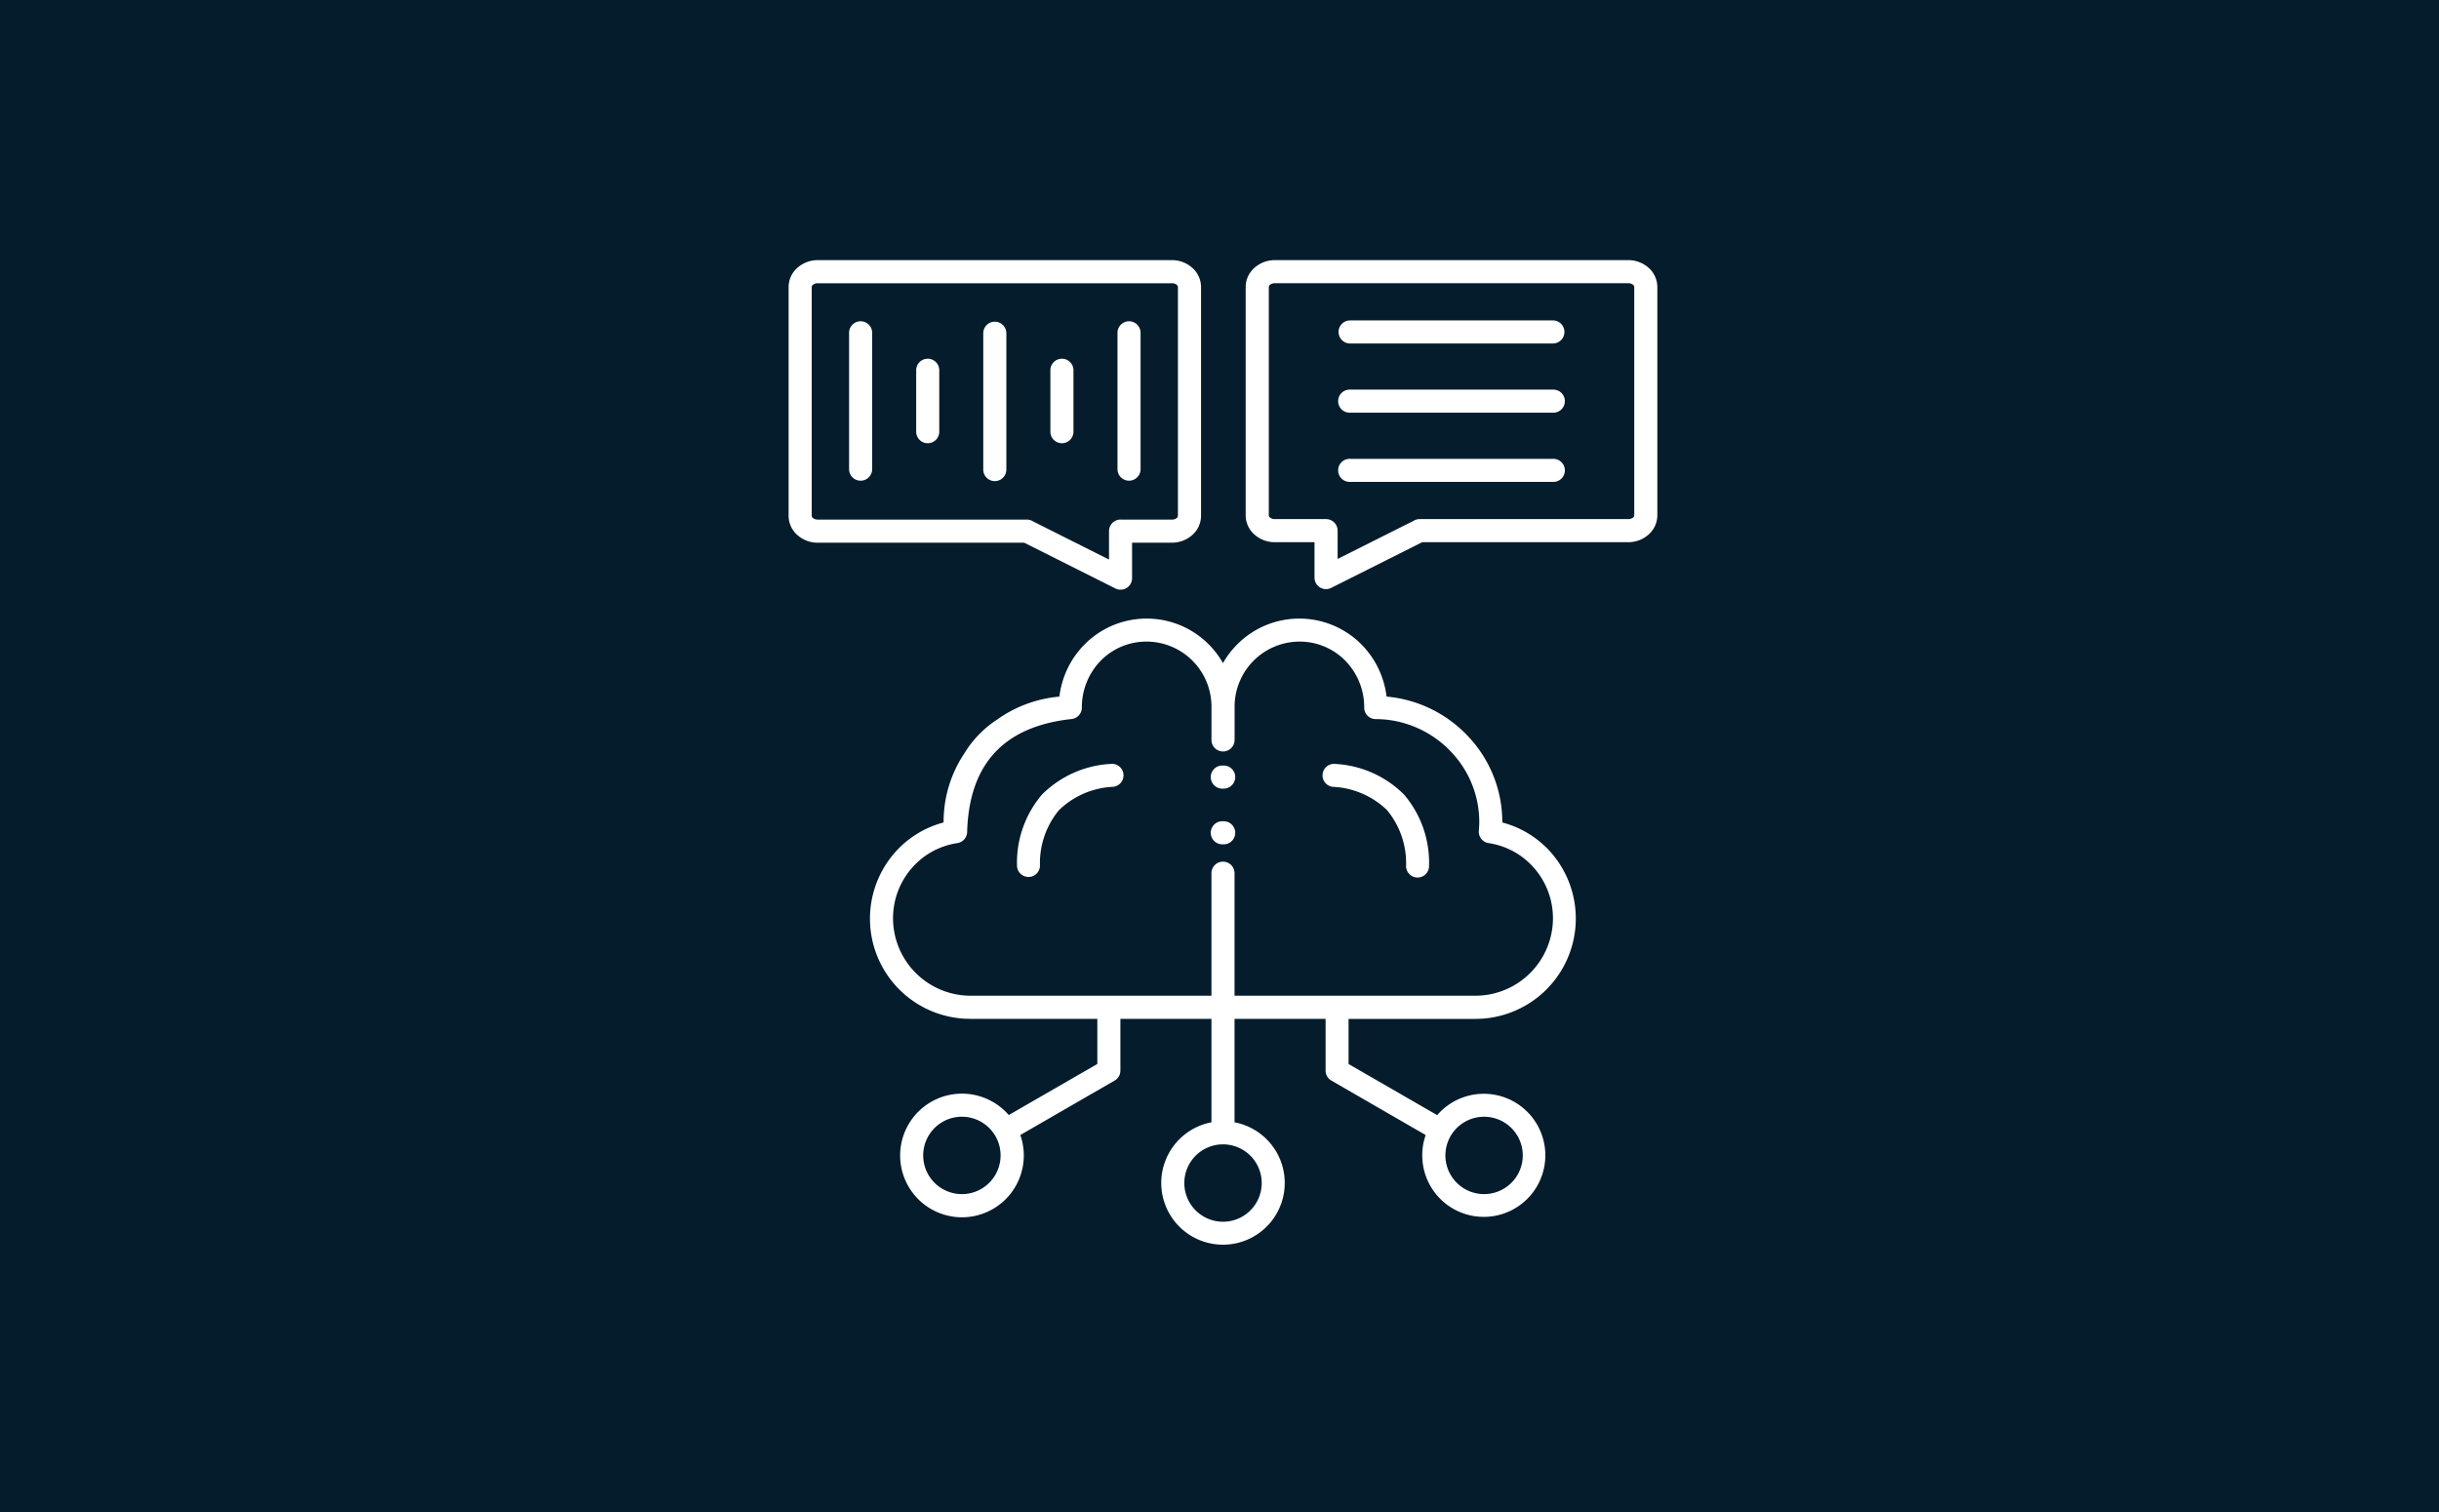 <?xml version="1.0" encoding="UTF-8"?> <svg xmlns="http://www.w3.org/2000/svg" width="300" height="186" viewBox="0 0 300 186"><g id="Group_2968" data-name="Group 2968" transform="translate(-500 -3854)"><rect id="Rectangle_67" data-name="Rectangle 67" width="300" height="186" transform="translate(500 3854)" fill="#051c2c"></rect><g id="Group_2967" data-name="Group 2967" transform="translate(113.2 -284)"><path id="Path_3158" data-name="Path 3158" d="M62.651,61.471a1.42,1.42,0,1,1-2.838,0V57.4a8,8,0,0,0-7.974-7.974,7.853,7.853,0,0,0-5.64,2.344,8.191,8.191,0,0,0-2.33,5.772,1.42,1.42,0,0,1-1.346,1.419Q30.107,60.348,29.76,72.855h0a1.414,1.414,0,0,1-1.211,1.361h0a9.2,9.2,0,0,0-5.653,3.14,9.391,9.391,0,0,0-2.253,6.118A9.549,9.549,0,0,0,30.16,92.99H59.81V77.917a1.42,1.42,0,0,1,2.84,0V92.99H92.3a9.549,9.549,0,0,0,9.516-9.516,9.391,9.391,0,0,0-2.253-6.118,9.2,9.2,0,0,0-5.653-3.14,1.417,1.417,0,0,1-1.2-1.615v-.02q.042-.509.042-1.009a12.487,12.487,0,0,0-3.381-8.494,12.831,12.831,0,0,0-8.228-4.066c-.374-.034-.752-.051-1.132-.051A1.414,1.414,0,0,1,78.6,57.545h0a8.19,8.19,0,0,0-2.331-5.774,7.857,7.857,0,0,0-5.642-2.344A8,8,0,0,0,62.658,57.4v4.068ZM18.076,28.265a1.42,1.42,0,0,1-2.838,0V11.494a1.42,1.42,0,1,1,2.838,0Zm8.255-4.608a1.42,1.42,0,0,1-2.838,0V16.1a1.42,1.42,0,1,1,2.838,0Zm8.251,4.608a1.42,1.42,0,1,1-2.84,0V11.494a1.42,1.42,0,0,1,2.84,0Zm8.255-4.608a1.42,1.42,0,0,1-2.838,0V16.1a1.42,1.42,0,1,1,2.838,0Zm8.255,4.608a1.42,1.42,0,0,1-2.838,0V11.494a1.42,1.42,0,1,1,2.838,0Zm-2.468,6.155H54.95a.912.912,0,0,0,.6-.2.357.357,0,0,0,.135-.256V5.8a.357.357,0,0,0-.135-.256.906.906,0,0,0-.6-.2H11.384a.911.911,0,0,0-.6.2.357.357,0,0,0-.141.256V33.962a.357.357,0,0,0,.141.256.91.91,0,0,0,.6.2H37.1a1.42,1.42,0,0,1,.752.215l9.358,4.7v-3.5a1.42,1.42,0,0,1,1.42-1.42Zm6.325,2.84a3.743,3.743,0,0,0,2.451-.9,3.161,3.161,0,0,0,1.129-2.4V5.8A3.167,3.167,0,0,0,57.4,3.4a3.741,3.741,0,0,0-2.449-.9H11.384a3.741,3.741,0,0,0-2.451.9A3.169,3.169,0,0,0,7.8,5.8V33.962a3.164,3.164,0,0,0,1.128,2.4,3.743,3.743,0,0,0,2.451.9h25.4L48,42.891a1.414,1.414,0,0,0,2.046-1.265h0V37.259Zm46.858-10.316a1.42,1.42,0,1,1,0,2.838H76.866a1.42,1.42,0,1,1,0-2.838Zm0-8.514a1.42,1.42,0,1,1,0,2.838H76.866a1.42,1.42,0,1,1,0-2.838Zm0-8.514a1.42,1.42,0,0,1,0,2.84H76.866a1.42,1.42,0,1,1,0-2.84ZM72.487,37.2v4.358h0a1.413,1.413,0,0,0,2.046,1.264l11.2-5.622H111.08a3.74,3.74,0,0,0,2.448-.9,3.164,3.164,0,0,0,1.126-2.394V5.795A3.16,3.16,0,0,0,113.528,3.4a3.735,3.735,0,0,0-2.448-.9H67.6a3.735,3.735,0,0,0-2.448.9A3.161,3.161,0,0,0,64.02,5.795V33.9A3.165,3.165,0,0,0,65.148,36.3a3.74,3.74,0,0,0,2.448.9ZM67.6,34.359h6.309a1.42,1.42,0,0,1,1.42,1.42V39.26l9.336-4.686a1.42,1.42,0,0,1,.752-.215H111.08a.906.906,0,0,0,.6-.2.357.357,0,0,0,.135-.254V5.795a.357.357,0,0,0-.135-.254.907.907,0,0,0-.6-.2H67.6a.907.907,0,0,0-.6.2.357.357,0,0,0-.135.254V33.9a.357.357,0,0,0,.135.254A.906.906,0,0,0,67.6,34.359ZM61.315,71.527a1.42,1.42,0,0,1,0,2.84h-.17a1.42,1.42,0,0,1,0-2.84Zm0-6.854a1.42,1.42,0,0,1,0,2.84h-.17a1.42,1.42,0,0,1,0-2.84Zm-26.442,43,10.9-6.289V95.833H30.163a12.324,12.324,0,0,1-9.414-20.314,12.063,12.063,0,0,1,6.114-3.842v-.1A15.168,15.168,0,0,1,29.4,63.2a13.138,13.138,0,0,1,4-4.149,15.555,15.555,0,0,1,7.65-2.853h.057a10.979,10.979,0,0,1,3.071-6.4,10.767,10.767,0,0,1,15.3-.027,10.9,10.9,0,0,1,1.75,2.3,10.9,10.9,0,0,1,1.75-2.3,10.775,10.775,0,0,1,15.3.023,11,11,0,0,1,3.071,6.4H81.4A15.655,15.655,0,0,1,91.45,61.156a15.313,15.313,0,0,1,4.134,10.422v.1a12.065,12.065,0,0,1,6.125,3.848,12.345,12.345,0,0,1-9.421,20.314H76.676v5.552l10.9,6.289c.122-.143.252-.281.385-.416a7.57,7.57,0,1,1-1.8,2.863l-11.6-6.7a1.414,1.414,0,0,1-.711-1.226h0V95.833H62.65v12.728a7.595,7.595,0,1,1-2.84,0V95.833h-11.2V102.2h0a1.416,1.416,0,0,1-.709,1.226l-11.6,6.7a7.605,7.605,0,1,1-1.8-2.863,4.854,4.854,0,0,1,.385.416ZM25.748,116a4.76,4.76,0,1,0-1.394-3.365A4.76,4.76,0,0,0,25.748,116Zm67.6,1.393A4.758,4.758,0,1,0,89.981,116a4.757,4.757,0,0,0,3.365,1.393Zm-32.116,3.4a4.76,4.76,0,1,0-3.365-1.394,4.76,4.76,0,0,0,3.365,1.394Zm25.341-43.83a1.414,1.414,0,1,1-2.826.078,10.215,10.215,0,0,0-2.335-6.877,10.228,10.228,0,0,0-6.671-2.871,1.416,1.416,0,0,1,.3-2.817,12.942,12.942,0,0,1,8.457,3.768,12.908,12.908,0,0,1,3.078,8.717Zm-47.854.078a1.414,1.414,0,0,1-2.826-.078A12.92,12.92,0,0,1,38.97,68.24a12.942,12.942,0,0,1,8.457-3.768,1.416,1.416,0,0,1,.3,2.817,10.228,10.228,0,0,0-6.671,2.871,10.215,10.215,0,0,0-2.338,6.876Z" transform="translate(476 4167.5)" fill="#fff" fill-rule="evenodd"></path></g></g></svg> 